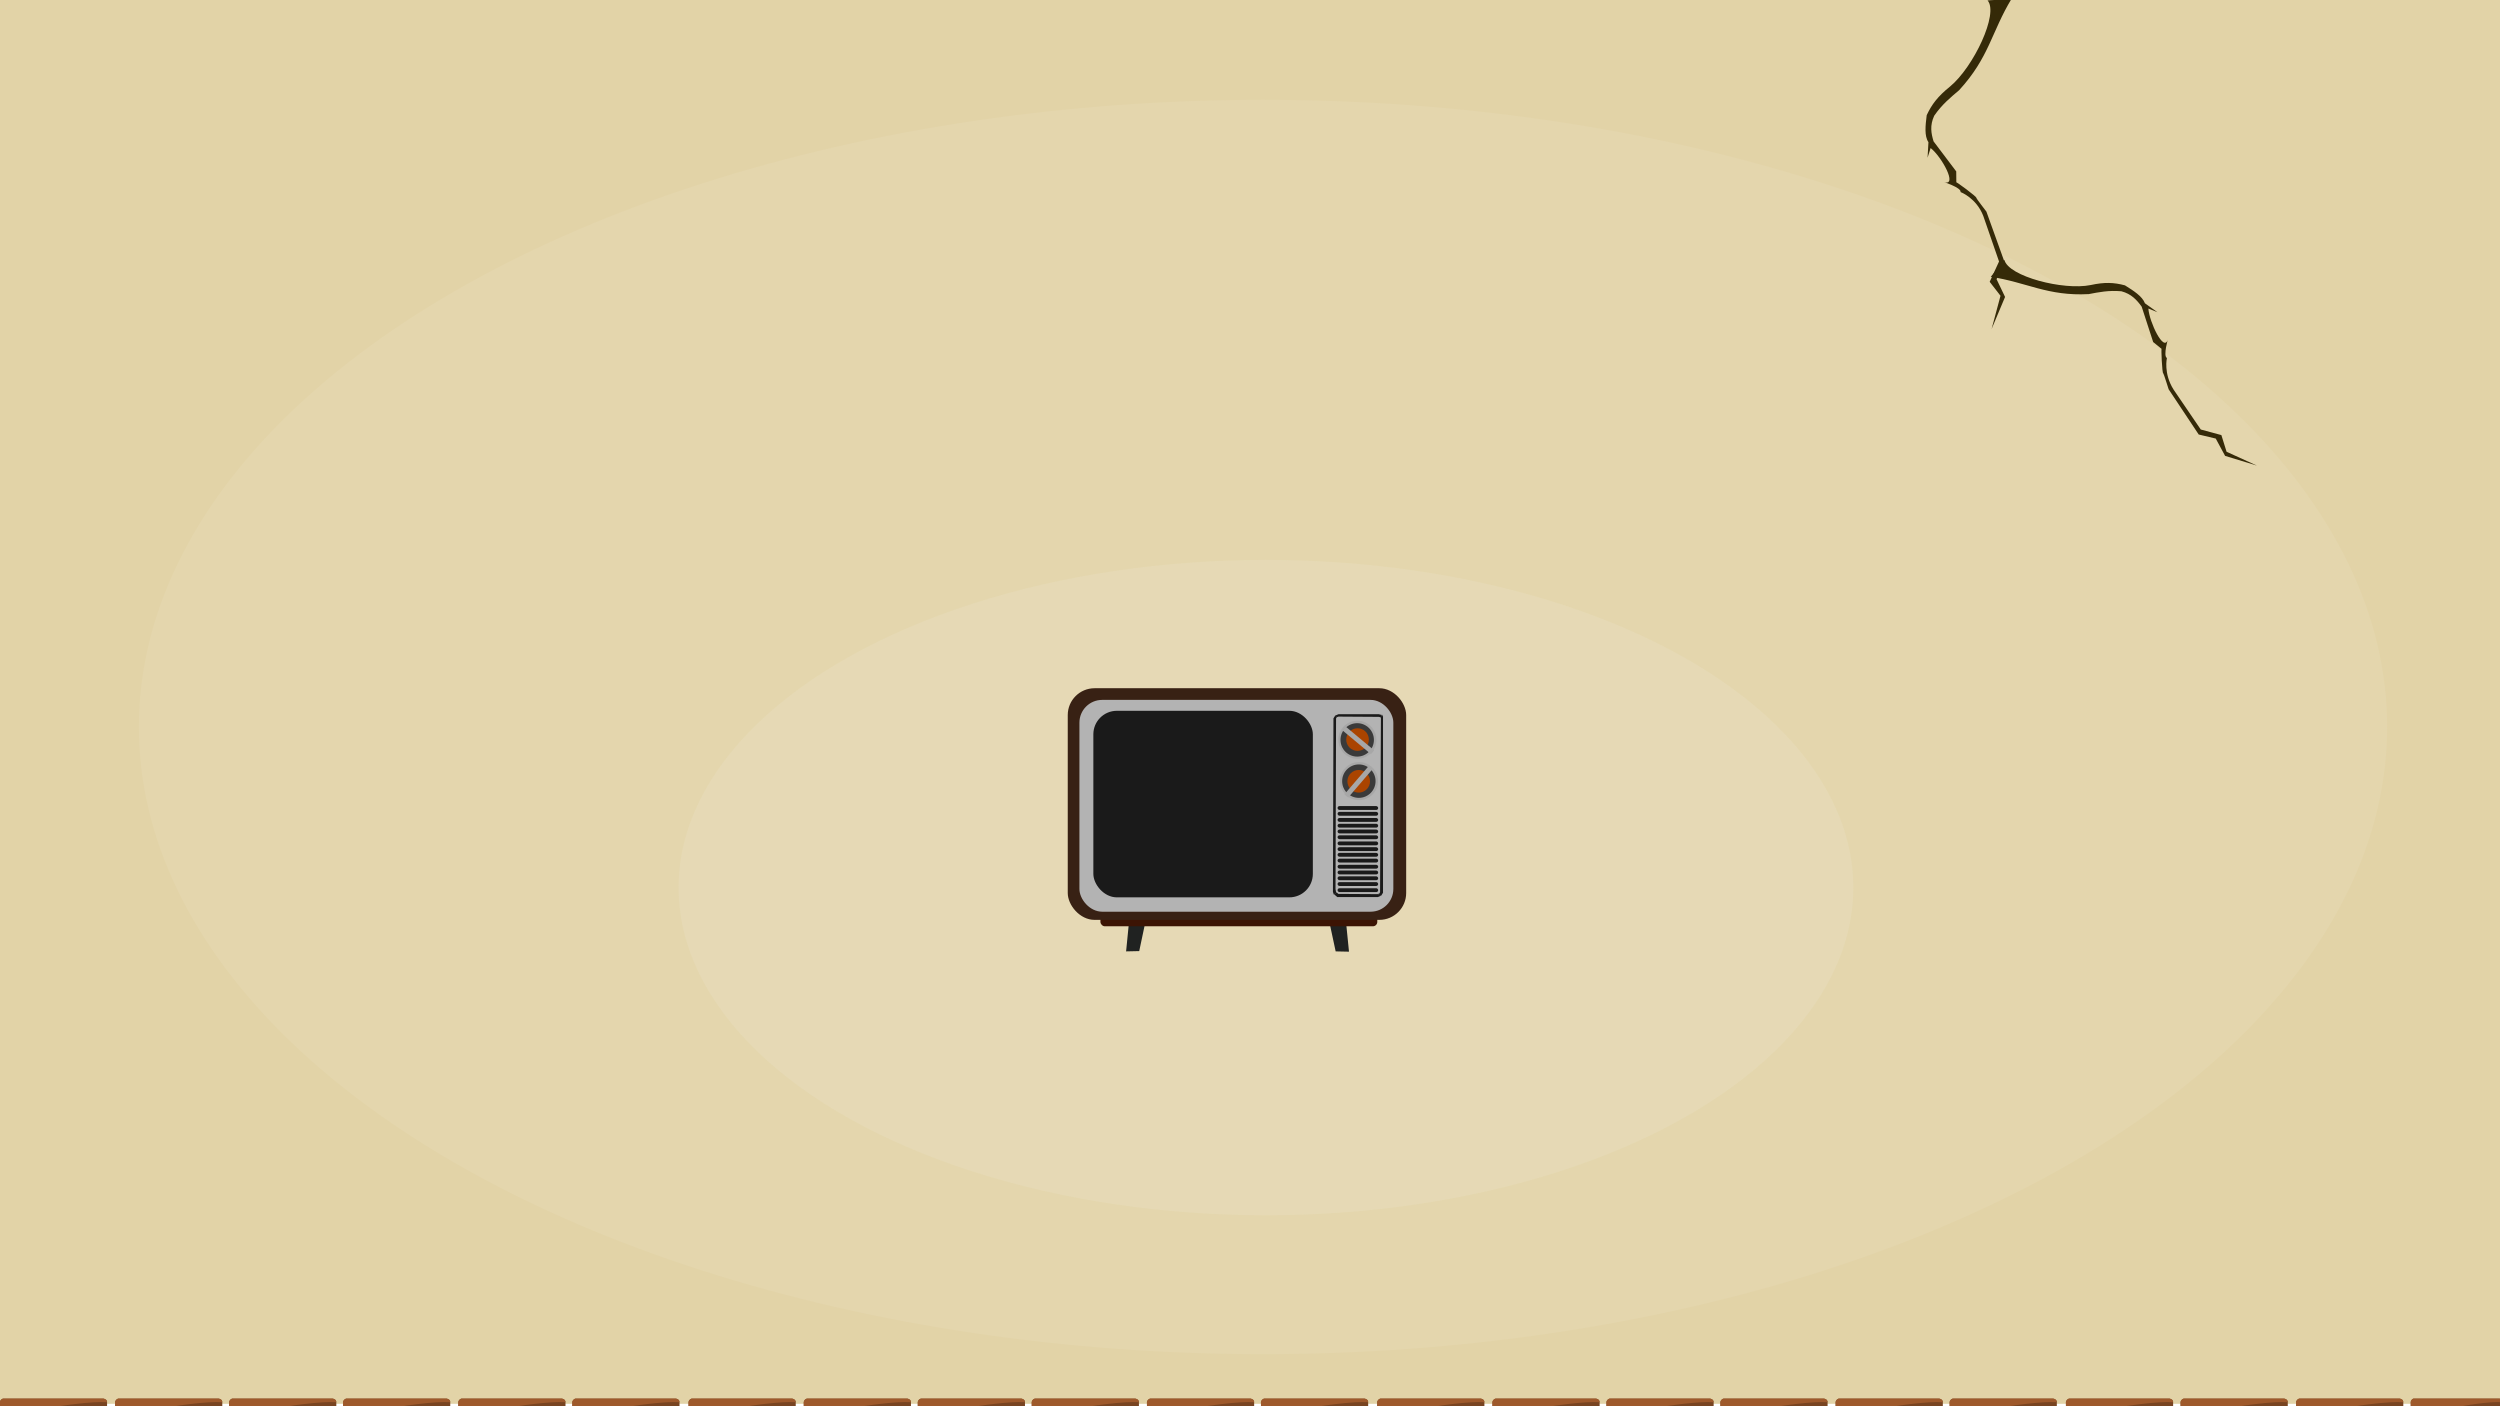 <?xml version="1.0" encoding="UTF-8" standalone="no"?>
<!-- Created with Inkscape (http://www.inkscape.org/) -->

<svg
   xmlns:dc="http://purl.org/dc/elements/1.1/"
   xmlns:cc="http://creativecommons.org/ns#"
   xmlns:rdf="http://www.w3.org/1999/02/22-rdf-syntax-ns#"
   xmlns:svg="http://www.w3.org/2000/svg"
   xmlns="http://www.w3.org/2000/svg"
   xmlns:sodipodi="http://sodipodi.sourceforge.net/DTD/sodipodi-0.dtd"
   xmlns:inkscape="http://www.inkscape.org/namespaces/inkscape"
   width="1920"
   height="1080"
   id="svg4186"
   version="1.1"
   inkscape:version="0.91 r13725"
   viewBox="0 0 1920 1080"
   sodipodi:docname="kids_house_wall.svg">
  <defs
     id="defs4188" />
  <sodipodi:namedview
     id="base"
     pagecolor="#ffffff"
     bordercolor="#666666"
     borderopacity="1.0"
     inkscape:pageopacity="0.0"
     inkscape:pageshadow="2"
     inkscape:zoom="0.18031223"
     inkscape:cx="1813.2275"
     inkscape:cy="523.62276"
     inkscape:document-units="px"
     inkscape:current-layer="layer1"
     showgrid="false"
     inkscape:window-width="1366"
     inkscape:window-height="705"
     inkscape:window-x="-8"
     inkscape:window-y="-8"
     inkscape:window-maximized="1" />
  <g
     id="layer1"
     inkscape:label="Layer 1"
     inkscape:groupmode="layer">
    <rect
       style="opacity:1;fill:#e2d3a7;fill-opacity:1"
       id="rect4734"
       width="1920"
       height="1080"
       x="0"
       y="-1.873" />
    <ellipse
       style="opacity:1;fill:#e4d6ad;fill-opacity:1"
       id="path4752"
       cx="970"
       cy="558.333"
       rx="863.333"
       ry="481.667" />
    <g
       id="g4756">
      <path
         sodipodi:nodetypes="cccccccsccccccccccsccccccc"
         inkscape:connector-curvature="0"
         id="rect4747"
         d="m 1526.439,0.316 18.39,-1.149 C 1529.447,24.512 1527.739,44.104 1504.601,69.28 c -6.537,5.551 -13.111,10.887 -19.123,19.589 -3.52,7.576 -2.322,13.737 -0.499,19.711 l 17.406,23.065 0.077,8.491 c -1.083,-1.471 16.476,11.457 15.347,11.861 -0.279,0.1 7.736,10.508 7.736,10.508 l 14.105,39.235 -6.305,12.659 6.54,13.656 -10.348,24.634 6.844,-25.521 -8.31,-10.723 7.181,-15.618 -12.11,-35.019 c -5.332,-13.811 -17.442,-18.31 -17.442,-18.31 0.866,-3.465 -14.298,-8.163 -12.866,-7.688 11.181,3.715 -1.765,-19.656 -10.122,-26.104 l -2.355,7.438 0.681,-11.949 c -3.247,-4.807 -2.323,-12.743 -1.333,-20.728 3.84,-8.227 8.416,-14.363 17.937,-22.025 17.961,-14.822 37.629,-56.193 28.799,-66.125 z"
         style="opacity:1;fill:#352a08;fill-opacity:1" />
      <path
         style="opacity:1;fill:#352a08;fill-opacity:1"
         d="m 1539.37,199.606 -10.439,12.998 c 27.628,4.169 43.698,14.983 75.222,13.267 7.696,-1.448 15.244,-3.056 25.109,-2.169 7.699,2.05 11.851,6.744 15.534,11.787 l 8.838,27.202 6.54,5.295 c -0.578,-1.714 0.325,19.349 1.224,18.755 0.222,-0.147 4.127,12.248 4.127,12.248 l 23.083,34.717 13.083,3.11 7.187,13.299 24.463,7.483 -23.331,-10.643 -3.995,-12.809 -15.831,-4.282 -20.852,-30.629 c -7.935,-12.494 -5.134,-24.296 -5.134,-24.296 -3.135,-1.492 1.097,-15.693 0.723,-14.332 -2.925,10.625 -14.317,-13.441 -14.975,-23.648 l 6.987,2.833 -9.614,-6.863 c -2.04,-5.386 -8.67,-9.592 -15.372,-13.78 -8.369,-2.213 -15.5,-2.588 -26.381,-0.218 -20.811,4.244 -63.084,-6.617 -66.196,-19.327 z"
         id="path4750"
         inkscape:connector-curvature="0"
         sodipodi:nodetypes="cccccccsccccccccccsccccccc" />
    </g>
    <ellipse
       ry="251.667"
       rx="451.084"
       cy="681.667"
       cx="972.249"
       id="ellipse4754"
       style="opacity:0.693;fill:#e7dbb8;fill-opacity:1" />
    <g
       inkscape:label="Layer 1"
       id="layer1-8"
       transform="matrix(1.521,0,0,1.521,-483.577,-164.538)">
      <path
         style="fill:#202221;fill-opacity:1"
         d="m 997.736,575.303 -8.229,0 2.843,13.258 6.733,0.147 z"
         id="path4188"
         inkscape:connector-curvature="0"
         sodipodi:nodetypes="ccccc" />
      <path
         sodipodi:nodetypes="ccccc"
         inkscape:connector-curvature="0"
         id="rect4185"
         d="m 887.861,575.155 8.102,0 -2.799,13.258 -6.629,0.147 z"
         style="fill:#202221;fill-opacity:1" />
      <rect
         ry="2.21"
         y="569.115"
         x="873.571"
         height="6.776"
         width="139.801"
         id="rect4181"
         style="fill:#3c1404;fill-opacity:1" />
      <rect
         ry="13.553"
         y="455.684"
         x="857.072"
         height="116.967"
         width="170.884"
         id="rect4177"
         style="fill:#382114;fill-opacity:1" />
      <rect
         ry="11.49"
         y="461.576"
         x="862.965"
         height="106.95"
         width="158.51"
         id="rect4179"
         style="fill:#b3b3b3;fill-opacity:1" />
      <rect
         ry="11.862"
         y="467.083"
         x="870"
         height="94.196"
         width="110.833"
         id="rect4190"
         style="fill:#1a1a1a;fill-opacity:1" />
      <g
         id="g4204">
        <circle
           r="9.616"
           cy="481.697"
           cx="1003.303"
           id="circle4200"
           style="fill:#a7a7a7;fill-opacity:1" />
      </g>
      <circle
         r="8.438"
         cy="481.771"
         cx="1003.229"
         id="path4192"
         style="fill:#3a3a3a;fill-opacity:1" />
      <g
         transform="translate(0.841,20.884)"
         id="g4213">
        <circle
           style="fill:#a7a7a7;fill-opacity:1"
           id="circle4215"
           cx="1003.303"
           cy="481.697"
           r="9.616" />
      </g>
      <circle
         style="fill:#3a3a3a;fill-opacity:1"
         id="circle4194"
         cx="1004.062"
         cy="502.604"
         r="8.438" />
      <circle
         r="5.712"
         cy="502.678"
         cx="1003.989"
         id="circle4196"
         style="fill:#aa4400;fill-opacity:1" />
      <circle
         style="fill:#aa4400;fill-opacity:1"
         id="circle4198"
         cx="1003.399"
         cy="481.612"
         r="5.712" />
      <rect
         transform="matrix(0.768,0.641,-0.641,0.768,0,0)"
         ry="0"
         y="-274.304"
         x="1069.784"
         height="2.504"
         width="18.709"
         id="rect4202"
         style="fill:#a7a7a7;fill-opacity:1" />
      <rect
         style="fill:#a7a7a7;fill-opacity:1"
         id="rect4211"
         width="18.709"
         height="2.504"
         x="-281.061"
         y="-1090.707"
         ry="0"
         transform="matrix(-0.651,0.759,-0.759,-0.651,0,0)" />
      <g
         transform="translate(1.031,-0.147)"
         id="g4221">
        <path
           sodipodi:nodetypes="ccccccccc"
           inkscape:connector-curvature="0"
           id="rect4217"
           d="m 990.208,471.042 0.901,-1.423 0.805,0.812 -0.391,0.644 -0.274,86.217 0.33,1.807 -1.197,0.945 -0.435,-1.398 z"
           style="fill:#1a1a1a;fill-opacity:1" />
        <path
           sodipodi:nodetypes="cccccccccc"
           inkscape:connector-curvature="0"
           id="rect4219"
           d="m 992.708,468.958 20.417,0 1.432,0.356 -0.546,1.47 -0.204,-0.32 -0.682,-0.165 -20.406,-0.136 -0.852,0.293 -0.812,-0.776 z"
           style="fill:#1a1a1a;fill-opacity:1" />
      </g>
      <g
         transform="matrix(-1.018,0,0,-1.031,2024.252,1044.639)"
         id="g4227">
        <path
           style="fill:#1a1a1a;fill-opacity:1"
           d="m 990.167,471.084 0.901,-1.423 2.013,0.731 -1.092,0.273 -0.361,0.685 -0.419,85.984 -0.553,1.023 -0.488,-1.023 z"
           id="path4229"
           inkscape:connector-curvature="0"
           sodipodi:nodetypes="ccccccccc" />
        <path
           style="fill:#1a1a1a;fill-opacity:1"
           d="m 992.708,468.958 20.161,0 1.54,1.379 -1.182,0.932 -0.92,-0.752 -19.513,-0.119 -1.74,-0.719 z"
           id="path4231"
           inkscape:connector-curvature="0"
           sodipodi:nodetypes="cccccccc" />
      </g>
      <rect
         ry="0.972"
         y="515.198"
         x="993.308"
         height="1.945"
         width="20.506"
         id="rect4233"
         style="fill:#1a1a1a;fill-opacity:1" />
      <rect
         style="fill:#1a1a1a;fill-opacity:1"
         id="rect4235"
         width="20.506"
         height="1.945"
         x="993.308"
         y="518.115"
         ry="0.972" />
      <rect
         style="fill:#1a1a1a;fill-opacity:1"
         id="rect4237"
         width="20.506"
         height="1.945"
         x="993.308"
         y="521.209"
         ry="0.972" />
      <rect
         ry="0.972"
         y="524.126"
         x="993.308"
         height="1.945"
         width="20.506"
         id="rect4239"
         style="fill:#1a1a1a;fill-opacity:1" />
      <rect
         style="fill:#1a1a1a;fill-opacity:1"
         id="rect4241"
         width="20.506"
         height="1.945"
         x="993.308"
         y="527.043"
         ry="0.972" />
      <rect
         ry="0.972"
         y="529.959"
         x="993.308"
         height="1.945"
         width="20.506"
         id="rect4243"
         style="fill:#1a1a1a;fill-opacity:1" />
      <rect
         ry="0.972"
         y="533.053"
         x="993.308"
         height="1.945"
         width="20.506"
         id="rect4245"
         style="fill:#1a1a1a;fill-opacity:1" />
      <rect
         style="fill:#1a1a1a;fill-opacity:1"
         id="rect4247"
         width="20.506"
         height="1.945"
         x="993.308"
         y="535.97"
         ry="0.972" />
      <rect
         style="fill:#1a1a1a;fill-opacity:1"
         id="rect4249"
         width="20.506"
         height="1.945"
         x="993.308"
         y="538.823"
         ry="0.972" />
      <rect
         ry="0.972"
         y="541.74"
         x="993.308"
         height="1.945"
         width="20.506"
         id="rect4251"
         style="fill:#1a1a1a;fill-opacity:1" />
      <rect
         ry="0.972"
         y="544.834"
         x="993.308"
         height="1.945"
         width="20.506"
         id="rect4253"
         style="fill:#1a1a1a;fill-opacity:1" />
      <rect
         style="fill:#1a1a1a;fill-opacity:1"
         id="rect4255"
         width="20.506"
         height="1.945"
         x="993.308"
         y="547.751"
         ry="0.972" />
      <rect
         ry="0.972"
         y="550.668"
         x="993.308"
         height="1.945"
         width="20.506"
         id="rect4257"
         style="fill:#1a1a1a;fill-opacity:1" />
      <rect
         style="fill:#1a1a1a;fill-opacity:1"
         id="rect4259"
         width="20.506"
         height="1.945"
         x="993.308"
         y="553.584"
         ry="0.972" />
      <rect
         style="fill:#1a1a1a;fill-opacity:1"
         id="rect4261"
         width="20.506"
         height="1.945"
         x="993.308"
         y="556.678"
         ry="0.972" />
    </g>
    <rect
       style="opacity:1;fill:#483e37;fill-opacity:1"
       id="rect5039"
       width="1923.529"
       height="140.378"
       x="-1.961"
       y="1083.921" />
    <g
       id="g4858"
       transform="matrix(0.893,0,0,1,-0.019,0)">
      <path
         sodipodi:nodetypes="ccccccc"
         inkscape:connector-curvature="0"
         id="rect4846"
         d="m -0.054,1076.544 c 0.316,-0.958 0.971,-1.814 2.437,-2.426 l 86.86,0 c 1.345,0.473 2.646,0.977 2.86,2.243 l 0,23.247 -92.157,0 z"
         style="opacity:1;fill:#784421;fill-opacity:1" />
      <path
         sodipodi:nodetypes="cccccc"
         inkscape:connector-curvature="0"
         id="rect4848"
         d="m 2.773,1074.108 85.962,0 c 1.504,0.315 3.129,0.448 3.293,2.773 -26.704,-1.344 -91.86,11.445 -91.86,11.445 l -0.341,-11.445 c 0.333,-1.249 1.009,-2.326 2.946,-2.773 z"
         style="opacity:0.963;fill:#a05a2c;fill-opacity:1" />
      <path
         sodipodi:nodetypes="ccccc"
         inkscape:connector-curvature="0"
         id="rect4854"
         d="m 0,1096.118 91.855,-13.345 0,16.465 -91.855,0 z"
         style="opacity:0.94;fill:#502d16;fill-opacity:1" />
    </g>
    <g
       id="g4863"
       transform="matrix(0.893,0,0,1,88.475,0)">
      <path
         style="opacity:1;fill:#784421;fill-opacity:1"
         d="m -0.054,1076.544 c 0.316,-0.958 0.971,-1.814 2.437,-2.426 l 86.86,0 c 1.345,0.473 2.646,0.977 2.86,2.243 l 0,23.247 -92.157,0 z"
         id="path4865"
         inkscape:connector-curvature="0"
         sodipodi:nodetypes="ccccccc" />
      <path
         style="opacity:0.963;fill:#a05a2c;fill-opacity:1"
         d="m 2.773,1074.108 85.962,0 c 1.504,0.315 3.129,0.448 3.293,2.773 -26.704,-1.344 -91.86,11.445 -91.86,11.445 l -0.341,-11.445 c 0.333,-1.249 1.009,-2.326 2.946,-2.773 z"
         id="path4867"
         inkscape:connector-curvature="0"
         sodipodi:nodetypes="cccccc" />
      <path
         style="opacity:0.94;fill:#502d16;fill-opacity:1"
         d="m 0,1096.118 91.855,-13.345 0,16.465 -91.855,0 z"
         id="path4869"
         inkscape:connector-curvature="0"
         sodipodi:nodetypes="ccccc" />
    </g>
    <g
       transform="matrix(0.893,0,0,1,176.041,0)"
       id="g4871">
      <path
         sodipodi:nodetypes="ccccccc"
         inkscape:connector-curvature="0"
         id="path4873"
         d="m -0.054,1076.544 c 0.316,-0.958 0.971,-1.814 2.437,-2.426 l 86.86,0 c 1.345,0.473 2.646,0.977 2.86,2.243 l 0,23.247 -92.157,0 z"
         style="opacity:1;fill:#784421;fill-opacity:1" />
      <path
         sodipodi:nodetypes="cccccc"
         inkscape:connector-curvature="0"
         id="path4875"
         d="m 2.773,1074.108 85.962,0 c 1.504,0.315 3.129,0.448 3.293,2.773 -26.704,-1.344 -91.86,11.445 -91.86,11.445 l -0.341,-11.445 c 0.333,-1.249 1.009,-2.326 2.946,-2.773 z"
         style="opacity:0.963;fill:#a05a2c;fill-opacity:1" />
      <path
         sodipodi:nodetypes="ccccc"
         inkscape:connector-curvature="0"
         id="path4877"
         d="m 0,1096.118 91.855,-13.345 0,16.465 -91.855,0 z"
         style="opacity:0.94;fill:#502d16;fill-opacity:1" />
    </g>
    <g
       id="g4879"
       transform="matrix(0.893,0,0,1,263.553,0)">
      <path
         style="opacity:1;fill:#784421;fill-opacity:1"
         d="m -0.054,1076.544 c 0.316,-0.958 0.971,-1.814 2.437,-2.426 l 86.86,0 c 1.345,0.473 2.646,0.977 2.86,2.243 l 0,23.247 -92.157,0 z"
         id="path4881"
         inkscape:connector-curvature="0"
         sodipodi:nodetypes="ccccccc" />
      <path
         style="opacity:0.963;fill:#a05a2c;fill-opacity:1"
         d="m 2.773,1074.108 85.962,0 c 1.504,0.315 3.129,0.448 3.293,2.773 -26.704,-1.344 -91.86,11.445 -91.86,11.445 l -0.341,-11.445 c 0.333,-1.249 1.009,-2.326 2.946,-2.773 z"
         id="path4883"
         inkscape:connector-curvature="0"
         sodipodi:nodetypes="cccccc" />
      <path
         style="opacity:0.94;fill:#502d16;fill-opacity:1"
         d="m 0,1096.118 91.855,-13.345 0,16.465 -91.855,0 z"
         id="path4885"
         inkscape:connector-curvature="0"
         sodipodi:nodetypes="ccccc" />
    </g>
    <g
       transform="matrix(0.893,0,0,1,352.047,0)"
       id="g4887">
      <path
         sodipodi:nodetypes="ccccccc"
         inkscape:connector-curvature="0"
         id="path4889"
         d="m -0.054,1076.544 c 0.316,-0.958 0.971,-1.814 2.437,-2.426 l 86.86,0 c 1.345,0.473 2.646,0.977 2.86,2.243 l 0,23.247 -92.157,0 z"
         style="opacity:1;fill:#784421;fill-opacity:1" />
      <path
         sodipodi:nodetypes="cccccc"
         inkscape:connector-curvature="0"
         id="path4891"
         d="m 2.773,1074.108 85.962,0 c 1.504,0.315 3.129,0.448 3.293,2.773 -26.704,-1.344 -91.86,11.445 -91.86,11.445 l -0.341,-11.445 c 0.333,-1.249 1.009,-2.326 2.946,-2.773 z"
         style="opacity:0.963;fill:#a05a2c;fill-opacity:1" />
      <path
         sodipodi:nodetypes="ccccc"
         inkscape:connector-curvature="0"
         id="path4893"
         d="m 0,1096.118 91.855,-13.345 0,16.465 -91.855,0 z"
         style="opacity:0.94;fill:#502d16;fill-opacity:1" />
    </g>
    <g
       id="g4895"
       transform="matrix(0.893,0,0,1,439.612,0)">
      <path
         style="opacity:1;fill:#784421;fill-opacity:1"
         d="m -0.054,1076.544 c 0.316,-0.958 0.971,-1.814 2.437,-2.426 l 86.86,0 c 1.345,0.473 2.646,0.977 2.86,2.243 l 0,23.247 -92.157,0 z"
         id="path4897"
         inkscape:connector-curvature="0"
         sodipodi:nodetypes="ccccccc" />
      <path
         style="opacity:0.963;fill:#a05a2c;fill-opacity:1"
         d="m 2.773,1074.108 85.962,0 c 1.504,0.315 3.129,0.448 3.293,2.773 -26.704,-1.344 -91.86,11.445 -91.86,11.445 l -0.341,-11.445 c 0.333,-1.249 1.009,-2.326 2.946,-2.773 z"
         id="path4899"
         inkscape:connector-curvature="0"
         sodipodi:nodetypes="cccccc" />
      <path
         style="opacity:0.94;fill:#502d16;fill-opacity:1"
         d="m 0,1096.118 91.855,-13.345 0,16.465 -91.855,0 z"
         id="path4901"
         inkscape:connector-curvature="0"
         sodipodi:nodetypes="ccccc" />
    </g>
    <g
       id="g4903"
       transform="matrix(0.893,0,0,1,528.875,0)">
      <path
         style="opacity:1;fill:#784421;fill-opacity:1"
         d="m -0.054,1076.544 c 0.316,-0.958 0.971,-1.814 2.437,-2.426 l 86.86,0 c 1.345,0.473 2.646,0.977 2.86,2.243 l 0,23.247 -92.157,0 z"
         id="path4905"
         inkscape:connector-curvature="0"
         sodipodi:nodetypes="ccccccc" />
      <path
         style="opacity:0.963;fill:#a05a2c;fill-opacity:1"
         d="m 2.773,1074.108 85.962,0 c 1.504,0.315 3.129,0.448 3.293,2.773 -26.704,-1.344 -91.86,11.445 -91.86,11.445 l -0.341,-11.445 c 0.333,-1.249 1.009,-2.326 2.946,-2.773 z"
         id="path4907"
         inkscape:connector-curvature="0"
         sodipodi:nodetypes="cccccc" />
      <path
         style="opacity:0.94;fill:#502d16;fill-opacity:1"
         d="m 0,1096.118 91.855,-13.345 0,16.465 -91.855,0 z"
         id="path4909"
         inkscape:connector-curvature="0"
         sodipodi:nodetypes="ccccc" />
    </g>
    <g
       transform="matrix(0.893,0,0,1,617.369,0)"
       id="g4911">
      <path
         sodipodi:nodetypes="ccccccc"
         inkscape:connector-curvature="0"
         id="path4913"
         d="m -0.054,1076.544 c 0.316,-0.958 0.971,-1.814 2.437,-2.426 l 86.86,0 c 1.345,0.473 2.646,0.977 2.86,2.243 l 0,23.247 -92.157,0 z"
         style="opacity:1;fill:#784421;fill-opacity:1" />
      <path
         sodipodi:nodetypes="cccccc"
         inkscape:connector-curvature="0"
         id="path4915"
         d="m 2.773,1074.108 85.962,0 c 1.504,0.315 3.129,0.448 3.293,2.773 -26.704,-1.344 -91.86,11.445 -91.86,11.445 l -0.341,-11.445 c 0.333,-1.249 1.009,-2.326 2.946,-2.773 z"
         style="opacity:0.963;fill:#a05a2c;fill-opacity:1" />
      <path
         sodipodi:nodetypes="ccccc"
         inkscape:connector-curvature="0"
         id="path4917"
         d="m 0,1096.118 91.855,-13.345 0,16.465 -91.855,0 z"
         style="opacity:0.94;fill:#502d16;fill-opacity:1" />
    </g>
    <g
       id="g4919"
       transform="matrix(0.893,0,0,1,704.935,0)">
      <path
         style="opacity:1;fill:#784421;fill-opacity:1"
         d="m -0.054,1076.544 c 0.316,-0.958 0.971,-1.814 2.437,-2.426 l 86.86,0 c 1.345,0.473 2.646,0.977 2.86,2.243 l 0,23.247 -92.157,0 z"
         id="path4921"
         inkscape:connector-curvature="0"
         sodipodi:nodetypes="ccccccc" />
      <path
         style="opacity:0.963;fill:#a05a2c;fill-opacity:1"
         d="m 2.773,1074.108 85.962,0 c 1.504,0.315 3.129,0.448 3.293,2.773 -26.704,-1.344 -91.86,11.445 -91.86,11.445 l -0.341,-11.445 c 0.333,-1.249 1.009,-2.326 2.946,-2.773 z"
         id="path4923"
         inkscape:connector-curvature="0"
         sodipodi:nodetypes="cccccc" />
      <path
         style="opacity:0.94;fill:#502d16;fill-opacity:1"
         d="m 0,1096.118 91.855,-13.345 0,16.465 -91.855,0 z"
         id="path4925"
         inkscape:connector-curvature="0"
         sodipodi:nodetypes="ccccc" />
    </g>
    <g
       transform="matrix(0.893,0,0,1,792.447,0)"
       id="g4927">
      <path
         sodipodi:nodetypes="ccccccc"
         inkscape:connector-curvature="0"
         id="path4929"
         d="m -0.054,1076.544 c 0.316,-0.958 0.971,-1.814 2.437,-2.426 l 86.86,0 c 1.345,0.473 2.646,0.977 2.86,2.243 l 0,23.247 -92.157,0 z"
         style="opacity:1;fill:#784421;fill-opacity:1" />
      <path
         sodipodi:nodetypes="cccccc"
         inkscape:connector-curvature="0"
         id="path4931"
         d="m 2.773,1074.108 85.962,0 c 1.504,0.315 3.129,0.448 3.293,2.773 -26.704,-1.344 -91.86,11.445 -91.86,11.445 l -0.341,-11.445 c 0.333,-1.249 1.009,-2.326 2.946,-2.773 z"
         style="opacity:0.963;fill:#a05a2c;fill-opacity:1" />
      <path
         sodipodi:nodetypes="ccccc"
         inkscape:connector-curvature="0"
         id="path4933"
         d="m 0,1096.118 91.855,-13.345 0,16.465 -91.855,0 z"
         style="opacity:0.94;fill:#502d16;fill-opacity:1" />
    </g>
    <g
       id="g4935"
       transform="matrix(0.893,0,0,1,880.941,0)">
      <path
         style="opacity:1;fill:#784421;fill-opacity:1"
         d="m -0.054,1076.544 c 0.316,-0.958 0.971,-1.814 2.437,-2.426 l 86.86,0 c 1.345,0.473 2.646,0.977 2.86,2.243 l 0,23.247 -92.157,0 z"
         id="path4937"
         inkscape:connector-curvature="0"
         sodipodi:nodetypes="ccccccc" />
      <path
         style="opacity:0.963;fill:#a05a2c;fill-opacity:1"
         d="m 2.773,1074.108 85.962,0 c 1.504,0.315 3.129,0.448 3.293,2.773 -26.704,-1.344 -91.86,11.445 -91.86,11.445 l -0.341,-11.445 c 0.333,-1.249 1.009,-2.326 2.946,-2.773 z"
         id="path4939"
         inkscape:connector-curvature="0"
         sodipodi:nodetypes="cccccc" />
      <path
         style="opacity:0.94;fill:#502d16;fill-opacity:1"
         d="m 0,1096.118 91.855,-13.345 0,16.465 -91.855,0 z"
         id="path4941"
         inkscape:connector-curvature="0"
         sodipodi:nodetypes="ccccc" />
    </g>
    <g
       transform="matrix(0.893,0,0,1,968.506,0)"
       id="g4943">
      <path
         sodipodi:nodetypes="ccccccc"
         inkscape:connector-curvature="0"
         id="path4945"
         d="m -0.054,1076.544 c 0.316,-0.958 0.971,-1.814 2.437,-2.426 l 86.86,0 c 1.345,0.473 2.646,0.977 2.86,2.243 l 0,23.247 -92.157,0 z"
         style="opacity:1;fill:#784421;fill-opacity:1" />
      <path
         sodipodi:nodetypes="cccccc"
         inkscape:connector-curvature="0"
         id="path4947"
         d="m 2.773,1074.108 85.962,0 c 1.504,0.315 3.129,0.448 3.293,2.773 -26.704,-1.344 -91.86,11.445 -91.86,11.445 l -0.341,-11.445 c 0.333,-1.249 1.009,-2.326 2.946,-2.773 z"
         style="opacity:0.963;fill:#a05a2c;fill-opacity:1" />
      <path
         sodipodi:nodetypes="ccccc"
         inkscape:connector-curvature="0"
         id="path4949"
         d="m 0,1096.118 91.855,-13.345 0,16.465 -91.855,0 z"
         style="opacity:0.94;fill:#502d16;fill-opacity:1" />
    </g>
    <g
       transform="matrix(0.893,0,0,1,1057.769,0)"
       id="g4951">
      <path
         sodipodi:nodetypes="ccccccc"
         inkscape:connector-curvature="0"
         id="path4953"
         d="m -0.054,1076.544 c 0.316,-0.958 0.971,-1.814 2.437,-2.426 l 86.86,0 c 1.345,0.473 2.646,0.977 2.86,2.243 l 0,23.247 -92.157,0 z"
         style="opacity:1;fill:#784421;fill-opacity:1" />
      <path
         sodipodi:nodetypes="cccccc"
         inkscape:connector-curvature="0"
         id="path4955"
         d="m 2.773,1074.108 85.962,0 c 1.504,0.315 3.129,0.448 3.293,2.773 -26.704,-1.344 -91.86,11.445 -91.86,11.445 l -0.341,-11.445 c 0.333,-1.249 1.009,-2.326 2.946,-2.773 z"
         style="opacity:0.963;fill:#a05a2c;fill-opacity:1" />
      <path
         sodipodi:nodetypes="ccccc"
         inkscape:connector-curvature="0"
         id="path4957"
         d="m 0,1096.118 91.855,-13.345 0,16.465 -91.855,0 z"
         style="opacity:0.94;fill:#502d16;fill-opacity:1" />
    </g>
    <g
       id="g4959"
       transform="matrix(0.893,0,0,1,1146.263,0)">
      <path
         style="opacity:1;fill:#784421;fill-opacity:1"
         d="m -0.054,1076.544 c 0.316,-0.958 0.971,-1.814 2.437,-2.426 l 86.86,0 c 1.345,0.473 2.646,0.977 2.86,2.243 l 0,23.247 -92.157,0 z"
         id="path4961"
         inkscape:connector-curvature="0"
         sodipodi:nodetypes="ccccccc" />
      <path
         style="opacity:0.963;fill:#a05a2c;fill-opacity:1"
         d="m 2.773,1074.108 85.962,0 c 1.504,0.315 3.129,0.448 3.293,2.773 -26.704,-1.344 -91.86,11.445 -91.86,11.445 l -0.341,-11.445 c 0.333,-1.249 1.009,-2.326 2.946,-2.773 z"
         id="path4963"
         inkscape:connector-curvature="0"
         sodipodi:nodetypes="cccccc" />
      <path
         style="opacity:0.94;fill:#502d16;fill-opacity:1"
         d="m 0,1096.118 91.855,-13.345 0,16.465 -91.855,0 z"
         id="path4965"
         inkscape:connector-curvature="0"
         sodipodi:nodetypes="ccccc" />
    </g>
    <g
       transform="matrix(0.893,0,0,1,1233.828,0)"
       id="g4967">
      <path
         sodipodi:nodetypes="ccccccc"
         inkscape:connector-curvature="0"
         id="path4969"
         d="m -0.054,1076.544 c 0.316,-0.958 0.971,-1.814 2.437,-2.426 l 86.86,0 c 1.345,0.473 2.646,0.977 2.86,2.243 l 0,23.247 -92.157,0 z"
         style="opacity:1;fill:#784421;fill-opacity:1" />
      <path
         sodipodi:nodetypes="cccccc"
         inkscape:connector-curvature="0"
         id="path4971"
         d="m 2.773,1074.108 85.962,0 c 1.504,0.315 3.129,0.448 3.293,2.773 -26.704,-1.344 -91.86,11.445 -91.86,11.445 l -0.341,-11.445 c 0.333,-1.249 1.009,-2.326 2.946,-2.773 z"
         style="opacity:0.963;fill:#a05a2c;fill-opacity:1" />
      <path
         sodipodi:nodetypes="ccccc"
         inkscape:connector-curvature="0"
         id="path4973"
         d="m 0,1096.118 91.855,-13.345 0,16.465 -91.855,0 z"
         style="opacity:0.94;fill:#502d16;fill-opacity:1" />
    </g>
    <g
       id="g4975"
       transform="matrix(0.893,0,0,1,1321.341,0)">
      <path
         style="opacity:1;fill:#784421;fill-opacity:1"
         d="m -0.054,1076.544 c 0.316,-0.958 0.971,-1.814 2.437,-2.426 l 86.86,0 c 1.345,0.473 2.646,0.977 2.86,2.243 l 0,23.247 -92.157,0 z"
         id="path4977"
         inkscape:connector-curvature="0"
         sodipodi:nodetypes="ccccccc" />
      <path
         style="opacity:0.963;fill:#a05a2c;fill-opacity:1"
         d="m 2.773,1074.108 85.962,0 c 1.504,0.315 3.129,0.448 3.293,2.773 -26.704,-1.344 -91.86,11.445 -91.86,11.445 l -0.341,-11.445 c 0.333,-1.249 1.009,-2.326 2.946,-2.773 z"
         id="path4979"
         inkscape:connector-curvature="0"
         sodipodi:nodetypes="cccccc" />
      <path
         style="opacity:0.94;fill:#502d16;fill-opacity:1"
         d="m 0,1096.118 91.855,-13.345 0,16.465 -91.855,0 z"
         id="path4981"
         inkscape:connector-curvature="0"
         sodipodi:nodetypes="ccccc" />
    </g>
    <g
       transform="matrix(0.893,0,0,1,1409.834,0)"
       id="g4983">
      <path
         sodipodi:nodetypes="ccccccc"
         inkscape:connector-curvature="0"
         id="path4985"
         d="m -0.054,1076.544 c 0.316,-0.958 0.971,-1.814 2.437,-2.426 l 86.86,0 c 1.345,0.473 2.646,0.977 2.86,2.243 l 0,23.247 -92.157,0 z"
         style="opacity:1;fill:#784421;fill-opacity:1" />
      <path
         sodipodi:nodetypes="cccccc"
         inkscape:connector-curvature="0"
         id="path4987"
         d="m 2.773,1074.108 85.962,0 c 1.504,0.315 3.129,0.448 3.293,2.773 -26.704,-1.344 -91.86,11.445 -91.86,11.445 l -0.341,-11.445 c 0.333,-1.249 1.009,-2.326 2.946,-2.773 z"
         style="opacity:0.963;fill:#a05a2c;fill-opacity:1" />
      <path
         sodipodi:nodetypes="ccccc"
         inkscape:connector-curvature="0"
         id="path4989"
         d="m 0,1096.118 91.855,-13.345 0,16.465 -91.855,0 z"
         style="opacity:0.94;fill:#502d16;fill-opacity:1" />
    </g>
    <g
       id="g4991"
       transform="matrix(0.893,0,0,1,1497.4,0)">
      <path
         style="opacity:1;fill:#784421;fill-opacity:1"
         d="m -0.054,1076.544 c 0.316,-0.958 0.971,-1.814 2.437,-2.426 l 86.86,0 c 1.345,0.473 2.646,0.977 2.86,2.243 l 0,23.247 -92.157,0 z"
         id="path4993"
         inkscape:connector-curvature="0"
         sodipodi:nodetypes="ccccccc" />
      <path
         style="opacity:0.963;fill:#a05a2c;fill-opacity:1"
         d="m 2.773,1074.108 85.962,0 c 1.504,0.315 3.129,0.448 3.293,2.773 -26.704,-1.344 -91.86,11.445 -91.86,11.445 l -0.341,-11.445 c 0.333,-1.249 1.009,-2.326 2.946,-2.773 z"
         id="path4995"
         inkscape:connector-curvature="0"
         sodipodi:nodetypes="cccccc" />
      <path
         style="opacity:0.94;fill:#502d16;fill-opacity:1"
         d="m 0,1096.118 91.855,-13.345 0,16.465 -91.855,0 z"
         id="path4997"
         inkscape:connector-curvature="0"
         sodipodi:nodetypes="ccccc" />
    </g>
    <g
       transform="matrix(0.893,0,0,1,1586.716,0)"
       id="g4999">
      <path
         sodipodi:nodetypes="ccccccc"
         inkscape:connector-curvature="0"
         id="path5001"
         d="m -0.054,1076.544 c 0.316,-0.958 0.971,-1.814 2.437,-2.426 l 86.86,0 c 1.345,0.473 2.646,0.977 2.86,2.243 l 0,23.247 -92.157,0 z"
         style="opacity:1;fill:#784421;fill-opacity:1" />
      <path
         sodipodi:nodetypes="cccccc"
         inkscape:connector-curvature="0"
         id="path5003"
         d="m 2.773,1074.108 85.962,0 c 1.504,0.315 3.129,0.448 3.293,2.773 -26.704,-1.344 -91.86,11.445 -91.86,11.445 l -0.341,-11.445 c 0.333,-1.249 1.009,-2.326 2.946,-2.773 z"
         style="opacity:0.963;fill:#a05a2c;fill-opacity:1" />
      <path
         sodipodi:nodetypes="ccccc"
         inkscape:connector-curvature="0"
         id="path5005"
         d="m 0,1096.118 91.855,-13.345 0,16.465 -91.855,0 z"
         style="opacity:0.94;fill:#502d16;fill-opacity:1" />
    </g>
    <g
       id="g5015"
       transform="matrix(0.893,0,0,1,1674.758,0)">
      <path
         style="opacity:1;fill:#784421;fill-opacity:1"
         d="m -0.054,1076.544 c 0.316,-0.958 0.971,-1.814 2.437,-2.426 l 86.86,0 c 1.345,0.473 2.646,0.977 2.86,2.243 l 0,23.247 -92.157,0 z"
         id="path5017"
         inkscape:connector-curvature="0"
         sodipodi:nodetypes="ccccccc" />
      <path
         style="opacity:0.963;fill:#a05a2c;fill-opacity:1"
         d="m 2.773,1074.108 85.962,0 c 1.504,0.315 3.129,0.448 3.293,2.773 -26.704,-1.344 -91.86,11.445 -91.86,11.445 l -0.341,-11.445 c 0.333,-1.249 1.009,-2.326 2.946,-2.773 z"
         id="path5019"
         inkscape:connector-curvature="0"
         sodipodi:nodetypes="cccccc" />
      <path
         style="opacity:0.94;fill:#502d16;fill-opacity:1"
         d="m 0,1096.118 91.855,-13.345 0,16.465 -91.855,0 z"
         id="path5021"
         inkscape:connector-curvature="0"
         sodipodi:nodetypes="ccccc" />
    </g>
    <g
       transform="matrix(0.893,0,0,1,1763.493,0)"
       id="g5023">
      <path
         sodipodi:nodetypes="ccccccc"
         inkscape:connector-curvature="0"
         id="path5025"
         d="m -0.054,1076.544 c 0.316,-0.958 0.971,-1.814 2.437,-2.426 l 86.86,0 c 1.345,0.473 2.646,0.977 2.86,2.243 l 0,23.247 -92.157,0 z"
         style="opacity:1;fill:#784421;fill-opacity:1" />
      <path
         sodipodi:nodetypes="cccccc"
         inkscape:connector-curvature="0"
         id="path5027"
         d="m 2.773,1074.108 85.962,0 c 1.504,0.315 3.129,0.448 3.293,2.773 -26.704,-1.344 -91.86,11.445 -91.86,11.445 l -0.341,-11.445 c 0.333,-1.249 1.009,-2.326 2.946,-2.773 z"
         style="opacity:0.963;fill:#a05a2c;fill-opacity:1" />
      <path
         sodipodi:nodetypes="ccccc"
         inkscape:connector-curvature="0"
         id="path5029"
         d="m 0,1096.118 91.855,-13.345 0,16.465 -91.855,0 z"
         style="opacity:0.94;fill:#502d16;fill-opacity:1" />
    </g>
    <g
       id="g5031"
       transform="matrix(0.765,0,0,1,1851.513,0)">
      <path
         style="opacity:1;fill:#784421;fill-opacity:1"
         d="m -0.054,1076.544 c 0.316,-0.958 0.971,-1.814 2.437,-2.426 l 86.86,0 c 1.345,0.473 2.646,0.977 2.86,2.243 l 0,23.247 -92.157,0 z"
         id="path5033"
         inkscape:connector-curvature="0"
         sodipodi:nodetypes="ccccccc" />
      <path
         style="opacity:0.963;fill:#a05a2c;fill-opacity:1"
         d="m 2.773,1074.108 85.962,0 c 1.504,0.315 3.129,0.448 3.293,2.773 -26.704,-1.344 -91.86,11.445 -91.86,11.445 l -0.341,-11.445 c 0.333,-1.249 1.009,-2.326 2.946,-2.773 z"
         id="path5035"
         inkscape:connector-curvature="0"
         sodipodi:nodetypes="cccccc" />
      <path
         style="opacity:0.94;fill:#502d16;fill-opacity:1"
         d="m 0,1096.118 91.855,-13.345 0,16.465 -91.855,0 z"
         id="path5037"
         inkscape:connector-curvature="0"
         sodipodi:nodetypes="ccccc" />
    </g>
    <rect
       y="1127.059"
       x="-1.961"
       height="146.261"
       width="1923.529"
       id="rect5041"
       style="opacity:0.74;fill:#241f1c;fill-opacity:1" />
    <rect
       style="opacity:1;fill:#241f1c;fill-opacity:1"
       id="rect5043"
       width="1923.529"
       height="150.182"
       x="-1.961"
       y="1207.451" />
  </g>
</svg>
